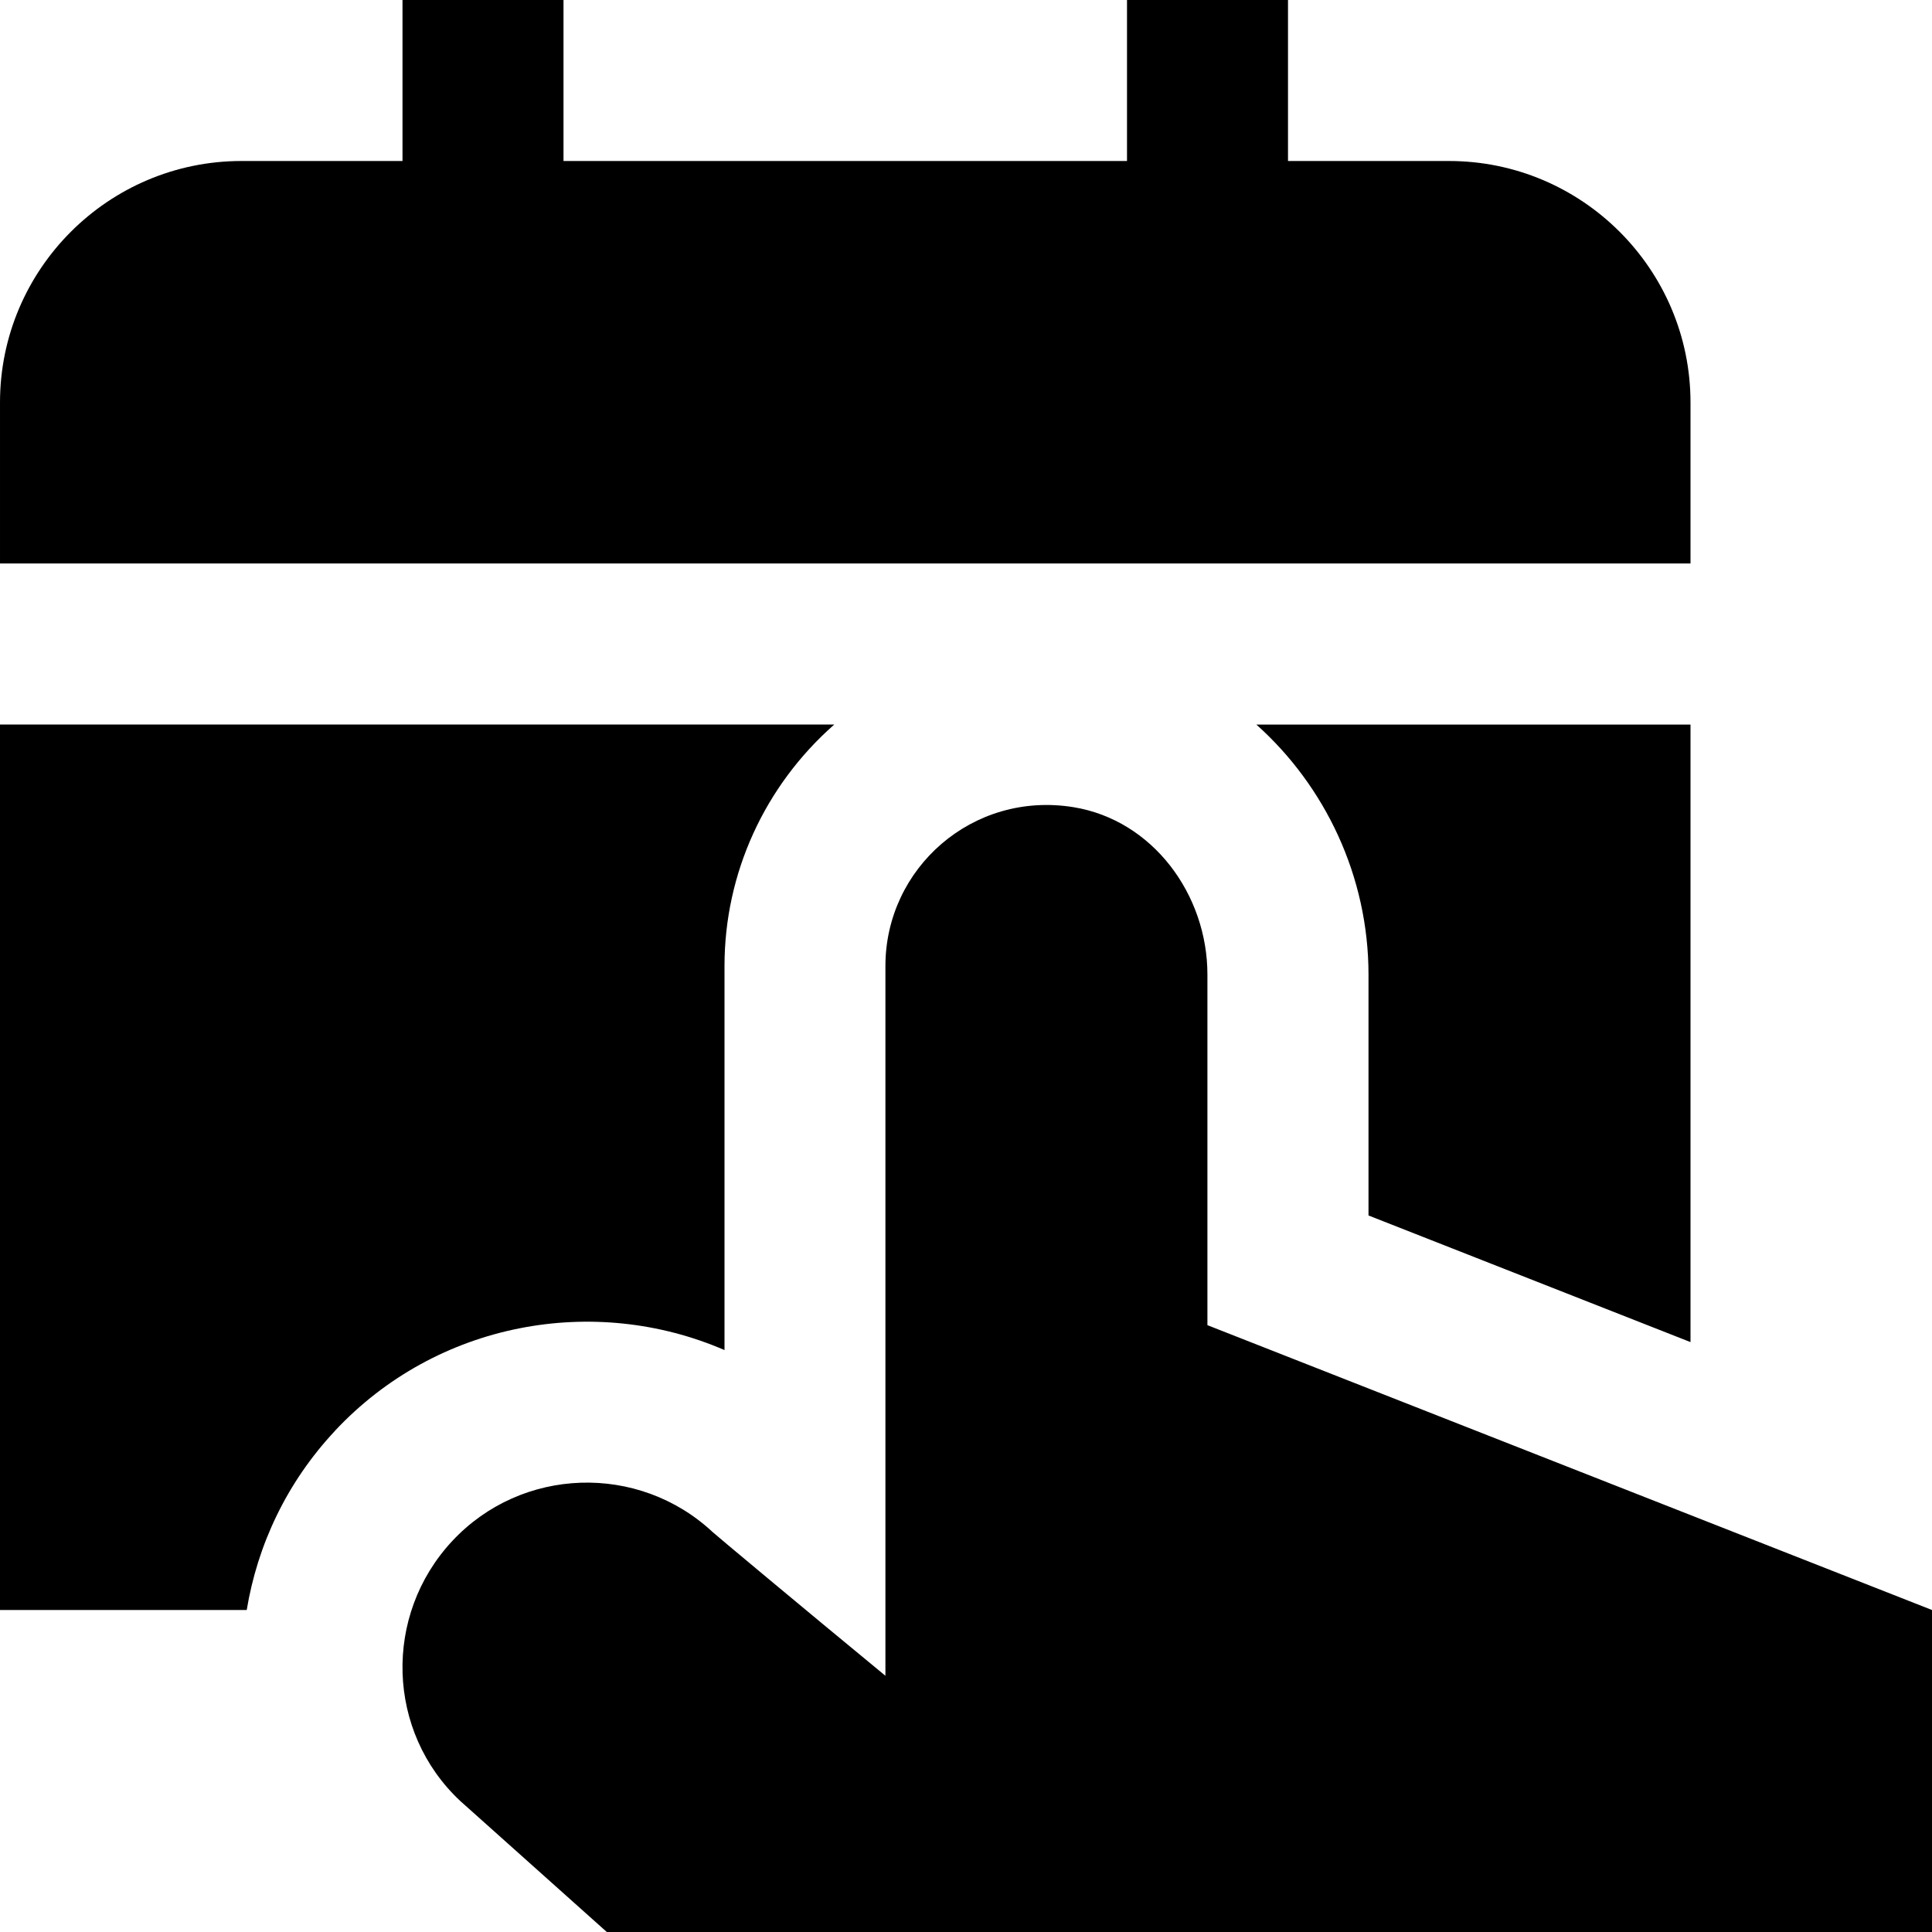 <?xml version="1.0" encoding="UTF-8"?>
<svg xmlns="http://www.w3.org/2000/svg" id="Layer_1" data-name="Layer 1" viewBox="0 0 24 24">
  <path d="m15,16.462l9,3.538v4H7.538l-1.821-1.628c-.917-.858-.96-2.307-.098-3.23.861-.922,2.313-.97,3.235-.109.034.032,1.069.898,2.145,1.784v-8.817c0-1.215,1.083-2.176,2.336-1.973.983.16,1.664,1.083,1.664,2.08v4.355Zm6-9.462v-2c0-1.654-1.346-3-3-3h-2V0h-2v2h-7V0h-2v2h-2c-1.654,0-3,1.346-3,3v2h21ZM4.159,17.776c1.269-1.358,3.224-1.705,4.841-1.005v-4.771c0-1.153.5-2.24,1.364-3H0v11h3.065c.133-.807.496-1.584,1.095-2.224Zm12.841-5.669v2.992l4,1.573v-7.671h-5.393c.853.762,1.393,1.884,1.393,3.107Z"/>
</svg>
